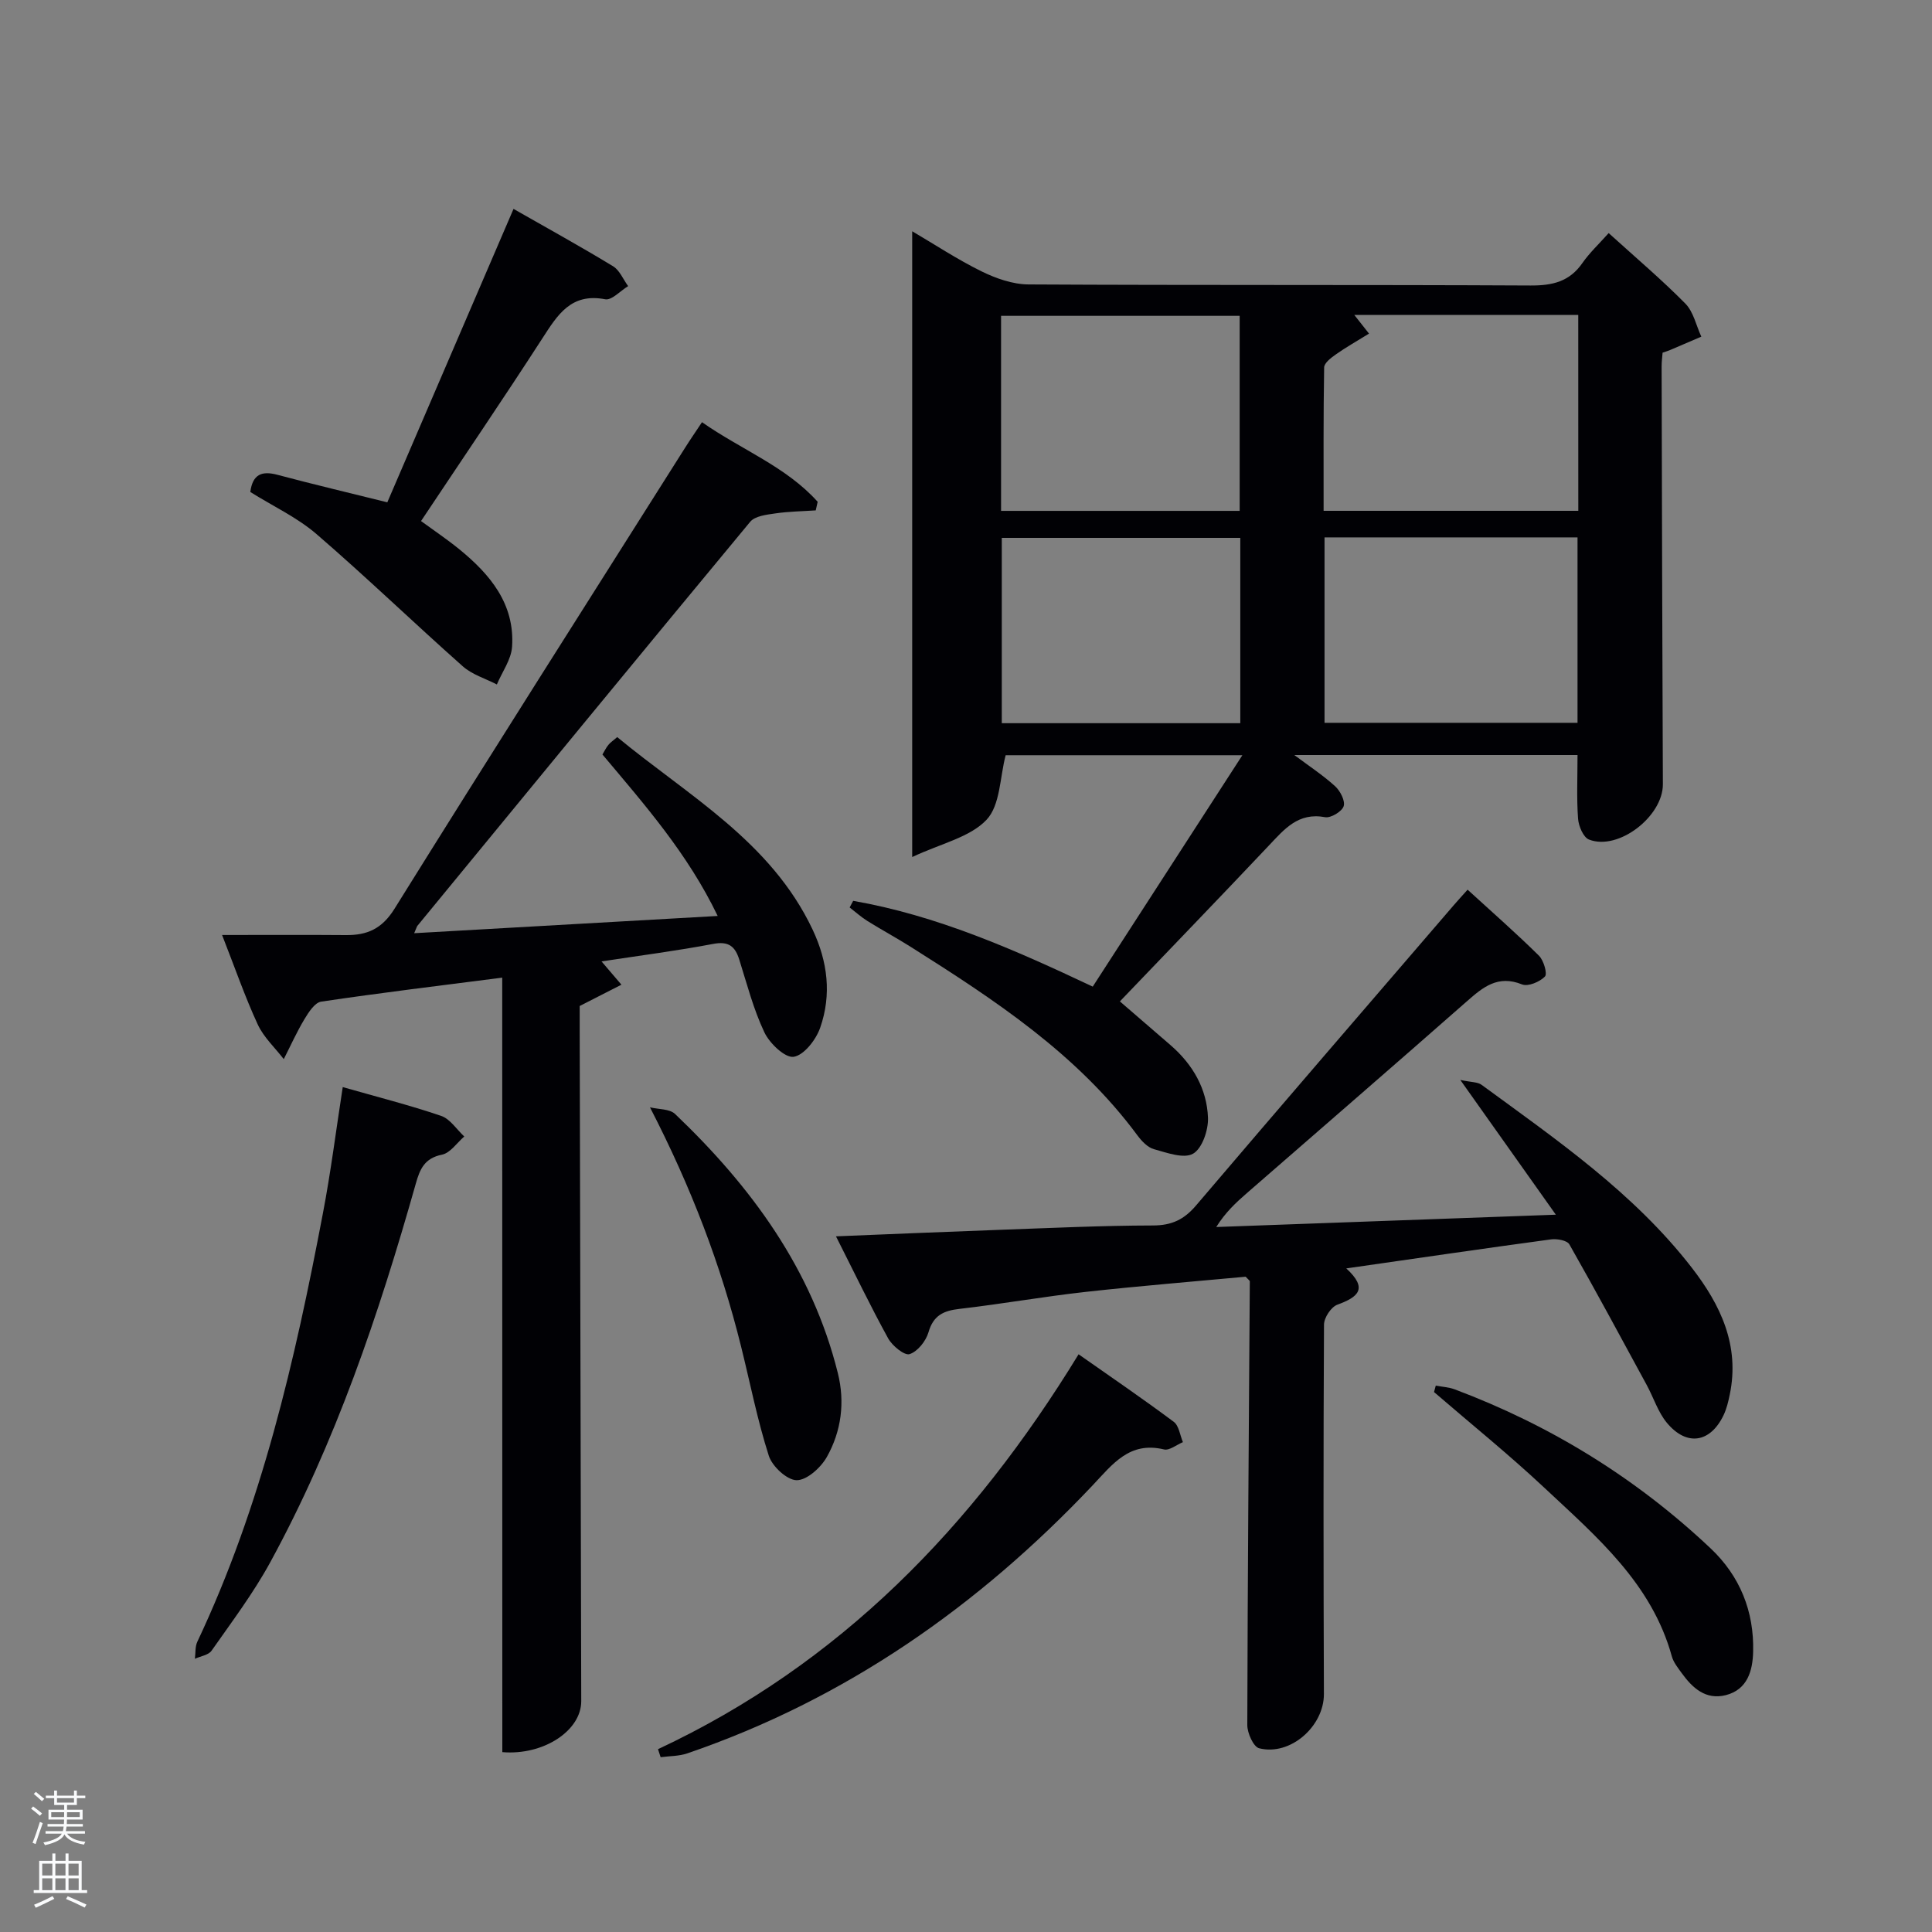 <svg enable-background="new 0 0 400 400" viewBox="0 0 400 400" xmlns="http://www.w3.org/2000/svg"><rect x="0" y="0" width="400" height="400" fill="#808080" stroke="none"/><path d="m6.44 374.46.42-.45c.65.47 1.27.95 1.85 1.44l-.45.49c-.65-.56-1.25-1.06-1.82-1.48m.93 7.33-.63-.26c.55-1.36 1.05-2.8 1.52-4.33.19.1.38.19.59.27-.46 1.29-.95 2.73-1.48 4.32m-.38-10.38.44-.42c.43.34 1.01.82 1.74 1.44l-.49.49c-.53-.51-1.09-1.01-1.69-1.51m2.5.35h1.72v-1.04h.59v1.04h3.52v-1.04h.59v1.04h1.75v.53h-1.75v1.42h-2.03v.97h3.22v2.03h-3.24c0 .35-.01.66-.03.93h3.32v.53h-3.37c-.03.27-.08.58-.15.94h3.96v.53h-3.71c.67.92 1.93 1.48 3.79 1.68-.13.24-.23.44-.29.59-2.13-.38-3.48-1.08-4.04-2.12-.43.97-1.77 1.72-4.03 2.23-.09-.19-.2-.37-.33-.55 2.1-.42 3.37-1.03 3.81-1.83h-3.36v-.53h3.58c.08-.29.13-.61.16-.94h-3.33v-.53h3.39c.02-.27.04-.58.04-.93h-3.23v-2.03h3.25v-.97h-2.07v-1.42h-1.73zm1.12 3.44v1h2.65c.01-.3.02-.44.02-.4v-.25-.35zm1.19-2h3.52v-.91h-3.52zm4.71 2h-2.63v.59c0 .15-.01.28-.01.4h2.64z" fill="#fafbfc"/><path d="m13.56 383.74h.63v1.52h2.72v6.07h1.13v.6h-11.06v-.6h1.13v-6.07h2.73v-1.52h.63v1.52h2.1v-1.52zm-2.69 8.83.38.56c-1.24.63-2.53 1.25-3.85 1.85-.1-.21-.21-.42-.34-.63 1.36-.55 2.63-1.15 3.81-1.78m-2.13-4.27h2.1v-2.45h-2.1zm0 3.04h2.1v-2.46h-2.1zm2.72-3.04h2.1v-2.45h-2.1zm0 3.04h2.1v-2.46h-2.1zm6.07 3.6c-1.41-.71-2.7-1.3-3.86-1.78l.35-.56c1.45.62 2.75 1.19 3.88 1.72zm-1.25-9.09h-2.1v2.45h2.1zm-2.09 5.49h2.1v-2.46h-2.1z" fill="#fafbfc"/><g fill="#010105"><path d="m176.64 186.51c17.27 3.01 33.22 10.02 49.6 17.76 10.25-15.85 20.42-31.57 30.98-47.91-17 0-33.21 0-49.01 0-1.2 4.53-1.1 10.35-3.96 13.37-3.44 3.64-9.4 4.89-15.39 7.71 0-44.16 0-86.7 0-129.56 4.62 2.71 9.32 5.82 14.33 8.29 2.99 1.47 6.48 2.7 9.75 2.72 34.65.19 69.31.04 103.96.22 4.53.02 8.04-.8 10.71-4.64 1.5-2.15 3.46-3.98 5.45-6.21 5.67 5.14 11 9.65 15.88 14.6 1.68 1.71 2.23 4.53 3.3 6.84-2.15.92-4.29 1.85-6.44 2.76-.45.19-.91.33-1.58.56-.07.95-.21 1.92-.2 2.88.07 28.82.13 57.64.26 86.47.03 6.64-9.2 13.83-15.3 11.45-1.17-.46-2.15-2.79-2.26-4.32-.31-4.27-.11-8.59-.11-13.18-19.42 0-38.85 0-58.64 0 2.95 2.21 5.88 4.13 8.44 6.45 1.07.97 2.14 3.04 1.78 4.15-.36 1.1-2.67 2.49-3.84 2.27-5.58-1.05-8.45 2.5-11.68 5.91-10.05 10.64-20.23 21.18-30.81 32.23 3.58 3.09 7.04 6.07 10.48 9.05 4.6 3.98 7.54 9.04 7.76 15.05.09 2.55-1.2 6.35-3.09 7.43-1.93 1.1-5.43-.2-8.11-.94-1.3-.36-2.53-1.67-3.4-2.84-12.45-16.85-29.57-28.07-46.91-39.02-2.95-1.86-6.03-3.53-8.99-5.37-1.31-.82-2.47-1.87-3.69-2.81.25-.47.49-.92.73-1.37zm150.12-121.31c-15.59 0-30.85 0-46.37 0 .96 1.22 1.81 2.3 3.05 3.87-2.5 1.55-4.78 2.83-6.9 4.33-.98.69-2.38 1.76-2.39 2.68-.17 9.9-.11 19.81-.11 29.68h52.73c-.01-13.5-.01-26.76-.01-40.56zm-52.53 84.45h52.38c0-13.06 0-25.77 0-38.39-17.65 0-34.9 0-52.38 0zm-17.57-43.88c0-13.74 0-27.12 0-40.38-16.72 0-33.09 0-49.4 0v40.38zm.13 5.59c-16.8 0-33.17 0-49.38 0v38.37h49.38c0-12.86 0-25.45 0-38.37z"/><path d="m103.98 202.41c-12.84 1.65-25.19 3.14-37.49 4.97-1.32.2-2.6 2.2-3.46 3.63-1.6 2.66-2.87 5.51-4.28 8.27-1.83-2.38-4.16-4.52-5.39-7.18-2.63-5.69-4.69-11.65-7.38-18.52 9.08 0 17.35-.05 25.63.02 4.41.04 7.46-1.28 10.06-5.44 19.87-31.91 40.05-63.63 60.14-95.41 1.05-1.67 2.17-3.29 3.53-5.34 8.13 5.7 17.39 9.17 23.95 16.48-.13.59-.27 1.19-.4 1.78-2.8.19-5.62.22-8.39.63-1.8.26-4.18.53-5.18 1.73-23.06 27.8-45.97 55.74-68.9 83.65-.1.12-.14.3-.67 1.53 21.04-1.19 41.56-2.36 62.84-3.57-6.2-12.89-15.07-22.97-23.86-33.43.4-.67.74-1.39 1.23-1.99.4-.5.97-.87 1.83-1.61 14.68 12.13 31.81 21.57 40.45 39.85 3.14 6.64 3.96 13.48 1.57 20.32-.86 2.48-3.35 5.69-5.49 6.02-1.78.27-4.98-2.78-6.06-5.06-2.26-4.76-3.6-9.97-5.19-15.03-.88-2.81-2.23-3.89-5.43-3.28-7.48 1.42-15.04 2.39-23.1 3.62 1.38 1.61 2.4 2.8 4.12 4.82-2.98 1.52-5.59 2.85-8.64 4.41v5.46c.11 46.16.22 92.32.32 138.47.01 6.08-7.78 11.27-16.34 10.55-.02-53.35-.02-106.75-.02-160.35z"/><path d="m278.73 262.61c4.61 4.22 2.42 5.95-1.84 7.51-1.3.47-2.77 2.7-2.77 4.14-.14 25.49-.11 50.99-.02 76.48.02 6.66-6.94 12.86-13.41 11.22-1.18-.3-2.45-3.14-2.45-4.8.07-30.63.32-61.26.52-91.89 0-.12-.21-.24-.86-.94-10.71 1-21.92 1.9-33.1 3.14-8.74.97-17.41 2.51-26.15 3.52-3.31.38-5.41 1.34-6.42 4.85-.53 1.82-2.26 4-3.92 4.52-1.07.33-3.58-1.73-4.43-3.27-3.65-6.63-6.93-13.47-10.8-21.12 11.95-.48 22.84-.95 33.72-1.34 10.64-.38 21.29-.89 31.93-.91 3.88-.01 6.42-1.23 8.89-4.13 17.7-20.79 35.54-41.45 53.34-62.15.75-.88 1.54-1.73 2.89-3.24 5.11 4.67 10.08 9.03 14.78 13.67.98.97 1.78 3.75 1.23 4.31-1.07 1.11-3.5 2.13-4.74 1.63-4.99-2.01-8.07.55-11.44 3.52-15.12 13.3-30.36 26.48-45.55 39.71-2.23 1.94-4.4 3.94-6.32 7 22.91-.83 45.82-1.66 70.31-2.55-6.81-9.61-12.88-18.17-19.78-27.9 2.28.49 3.58.41 4.39 1 15.58 11.41 31.55 22.39 43.55 37.89 5.97 7.71 9.95 16.1 7.85 26.25-.3 1.45-.65 2.94-1.28 4.26-2.74 5.73-7.63 6.52-11.73 1.6-1.85-2.22-2.76-5.22-4.18-7.83-5.29-9.74-10.54-19.5-16.02-29.13-.47-.82-2.56-1.2-3.8-1.03-13.82 1.87-27.61 3.89-42.39 6.01z"/><path d="m51.82 101.86c.49-3.67 2.38-4.42 5.61-3.56 7.35 1.96 14.76 3.71 22.76 5.7 8.62-20.03 17.31-40.24 26.13-60.75 7.11 4.06 13.94 7.82 20.6 11.87 1.37.83 2.1 2.72 3.13 4.12-1.6.96-3.39 2.98-4.75 2.72-7.07-1.36-9.85 3.21-13 8.08-8.13 12.58-16.56 24.97-25.13 37.84 2.68 1.96 5.38 3.77 7.89 5.81 6.41 5.22 11.54 11.34 10.96 20.19-.17 2.67-2.05 5.22-3.15 7.83-2.38-1.23-5.13-2.04-7.07-3.77-10.18-9.03-19.98-18.49-30.28-27.37-3.98-3.43-8.92-5.72-13.7-8.71z"/><path d="m70.96 225.07c7.07 2.02 13.81 3.73 20.37 5.96 1.87.64 3.21 2.8 4.79 4.27-1.52 1.31-2.89 3.41-4.61 3.76-3.62.73-4.58 2.99-5.43 6.02-7.65 27.06-16.63 53.65-30.16 78.43-3.49 6.38-7.92 12.26-12.11 18.24-.64.92-2.28 1.14-3.46 1.68.16-1.19.02-2.51.51-3.54 13.31-28.18 20.21-58.24 25.98-88.61 1.65-8.6 2.74-17.32 4.12-26.21z"/><path d="m136.23 362.15c37.61-17.62 65.16-45.92 87.08-81.76 6.67 4.68 13.28 9.19 19.7 13.98 1.08.8 1.29 2.77 1.9 4.21-1.31.54-2.8 1.78-3.91 1.51-7.15-1.72-10.62 3.02-14.76 7.41-23.64 25.02-51.16 44.3-83.95 55.52-1.72.59-3.67.54-5.51.79-.19-.55-.37-1.11-.55-1.66z"/><path d="m134.57 229.26c1.76.43 4.07.3 5.2 1.38 15.75 15.02 28.34 32.1 33.7 53.66 1.5 6.04.72 12.02-2.28 17.35-1.24 2.2-4.11 4.81-6.24 4.81-2-.01-5.08-2.86-5.78-5.07-2.37-7.39-3.86-15.07-5.74-22.62-4.18-16.86-10.31-32.93-18.86-49.51z"/><path d="m297.26 286.88c1.31.25 2.69.31 3.92.77 19.83 7.45 37.55 18.36 52.96 32.9 6.1 5.75 9.04 13.06 8.83 21.42-.1 3.9-1.15 7.84-5.66 8.99-4.16 1.05-6.91-1.48-9.15-4.59-.77-1.07-1.68-2.19-2.02-3.42-4.16-15.14-15.6-24.81-26.36-34.89-7.36-6.9-15.23-13.25-22.88-19.85.12-.45.24-.89.36-1.33z"/></g></svg>
